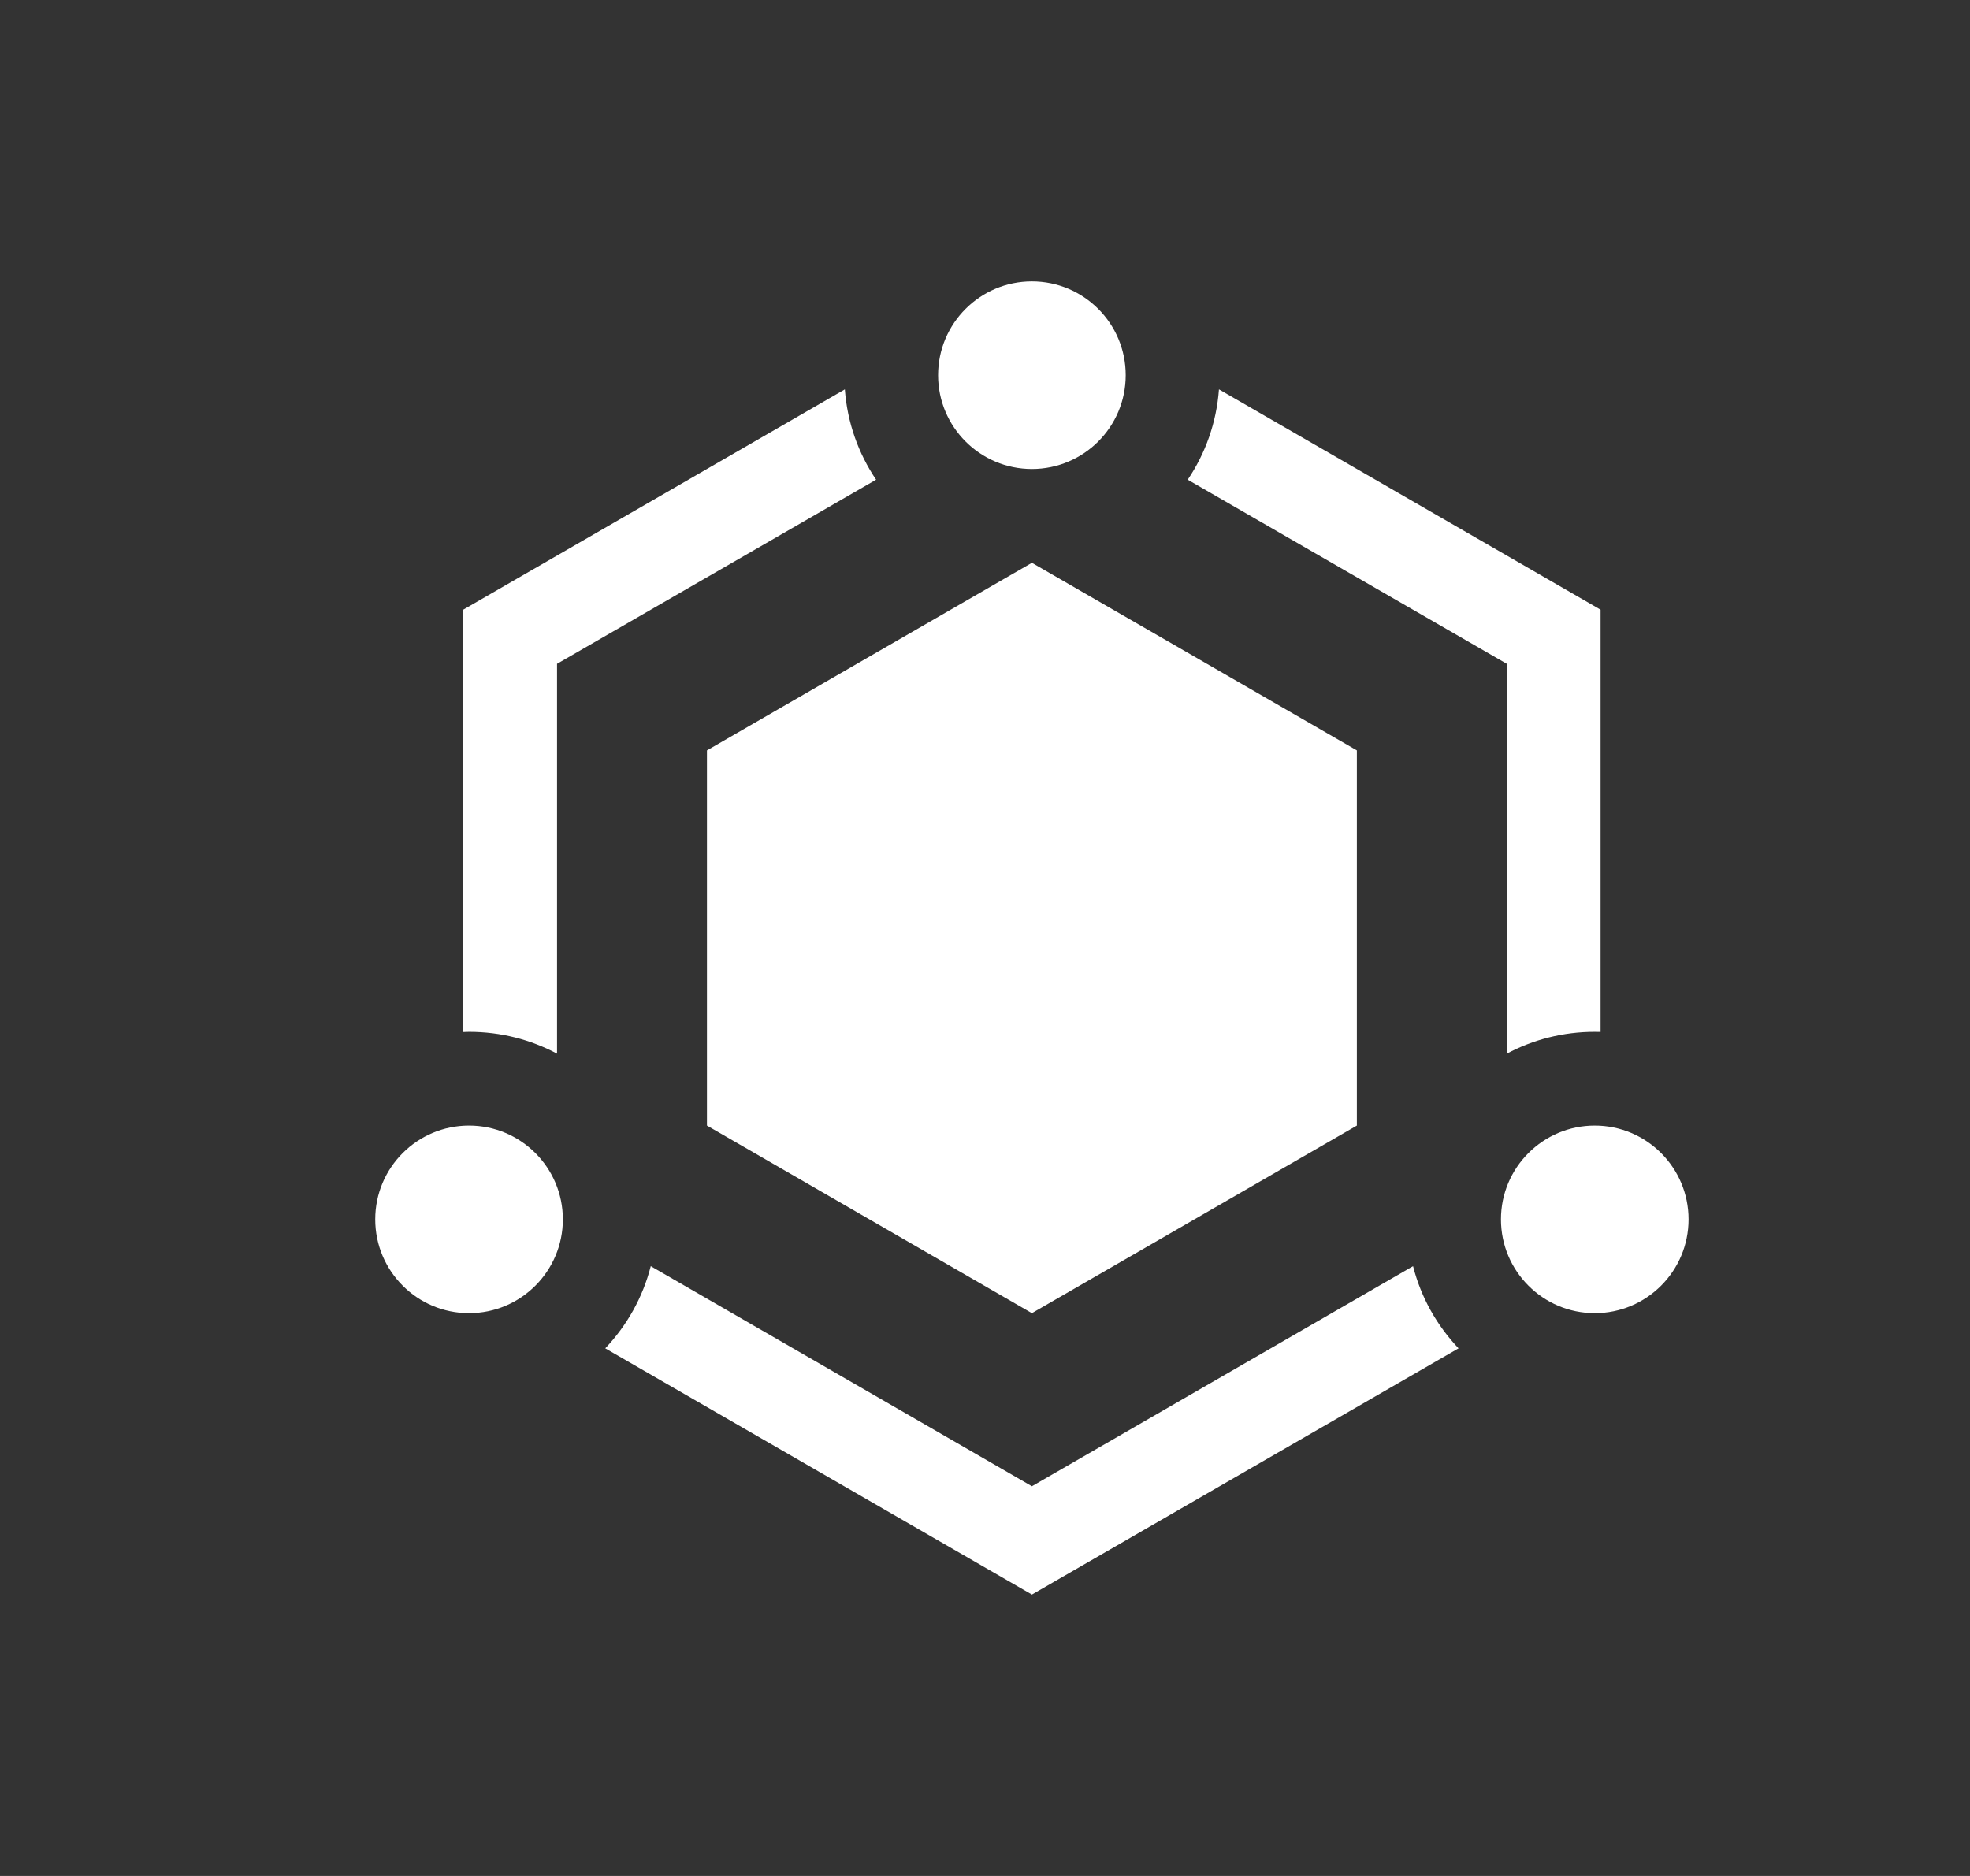 <?xml version="1.0" encoding="UTF-8"?>
<svg class="svg-con" width="21px" height="20px" viewBox="0 0 21 20" version="1.1" xmlns="http://www.w3.org/2000/svg" xmlns:xlink="http://www.w3.org/1999/xlink">
    <rect x="0" y="0" width="21" height="20" fill="#333333" stroke="none"/>
    <!-- Generator: Sketch 59.1 (86144) - https://sketch.com -->
    <title></title>
    <desc>Created with Sketch.</desc>
    <g id="页面-1" stroke="none" stroke-width="1" fill="none" fill-rule="evenodd">
        <g id="列表页" transform="translate(-26, -812)">
            <g id="工作流" transform="translate(26, 812)">
                <rect id="矩形" class="svg-rect" x="0" y="0" width="21" height="20" rx="4"></rect>
                <path d="M15.063,13.499 C15.148,13.833 15.318,14.133 15.548,14.375 L11,17 L6.452,14.375 C6.682,14.133 6.852,13.833 6.937,13.499 L11,15.845 L15.063,13.499 Z M11,6 L14.464,8 L14.464,12 L11,14 L7.536,12 L7.536,8 L11,6 Z M17,12 C17.552,12 18,12.448 18,13 C18,13.552 17.552,14 17,14 C16.448,14 16,13.552 16,13 C16,12.448 16.448,12 17,12 Z M5,12 C5.552,12 6,12.448 6,13 C6,13.552 5.552,14 5,14 C4.448,14 4,13.552 4,13 C4,12.448 4.448,12 5,12 Z M12.994,4.151 L17.062,6.5 L17.062,11.001 L17,11 L17,11 C16.661,11 16.342,11.084 16.062,11.233 L16.062,7.077 L12.661,5.114 C12.849,4.835 12.968,4.506 12.994,4.151 Z M9.006,4.151 C9.032,4.506 9.151,4.835 9.339,5.114 L5.938,7.077 L5.938,11.233 C5.658,11.084 5.339,11 5,11 L4.937,11.002 L4.938,6.5 L9.006,4.151 Z M11,3 C11.552,3 12,3.448 12,4 C12,4.552 11.552,5 11,5 C10.448,5 10,4.552 10,4 C10,3.448 10.448,3 11,3 Z" id="形状" fill="#FFFFFF"></path>
            </g>
        </g>
    </g>
</svg>

